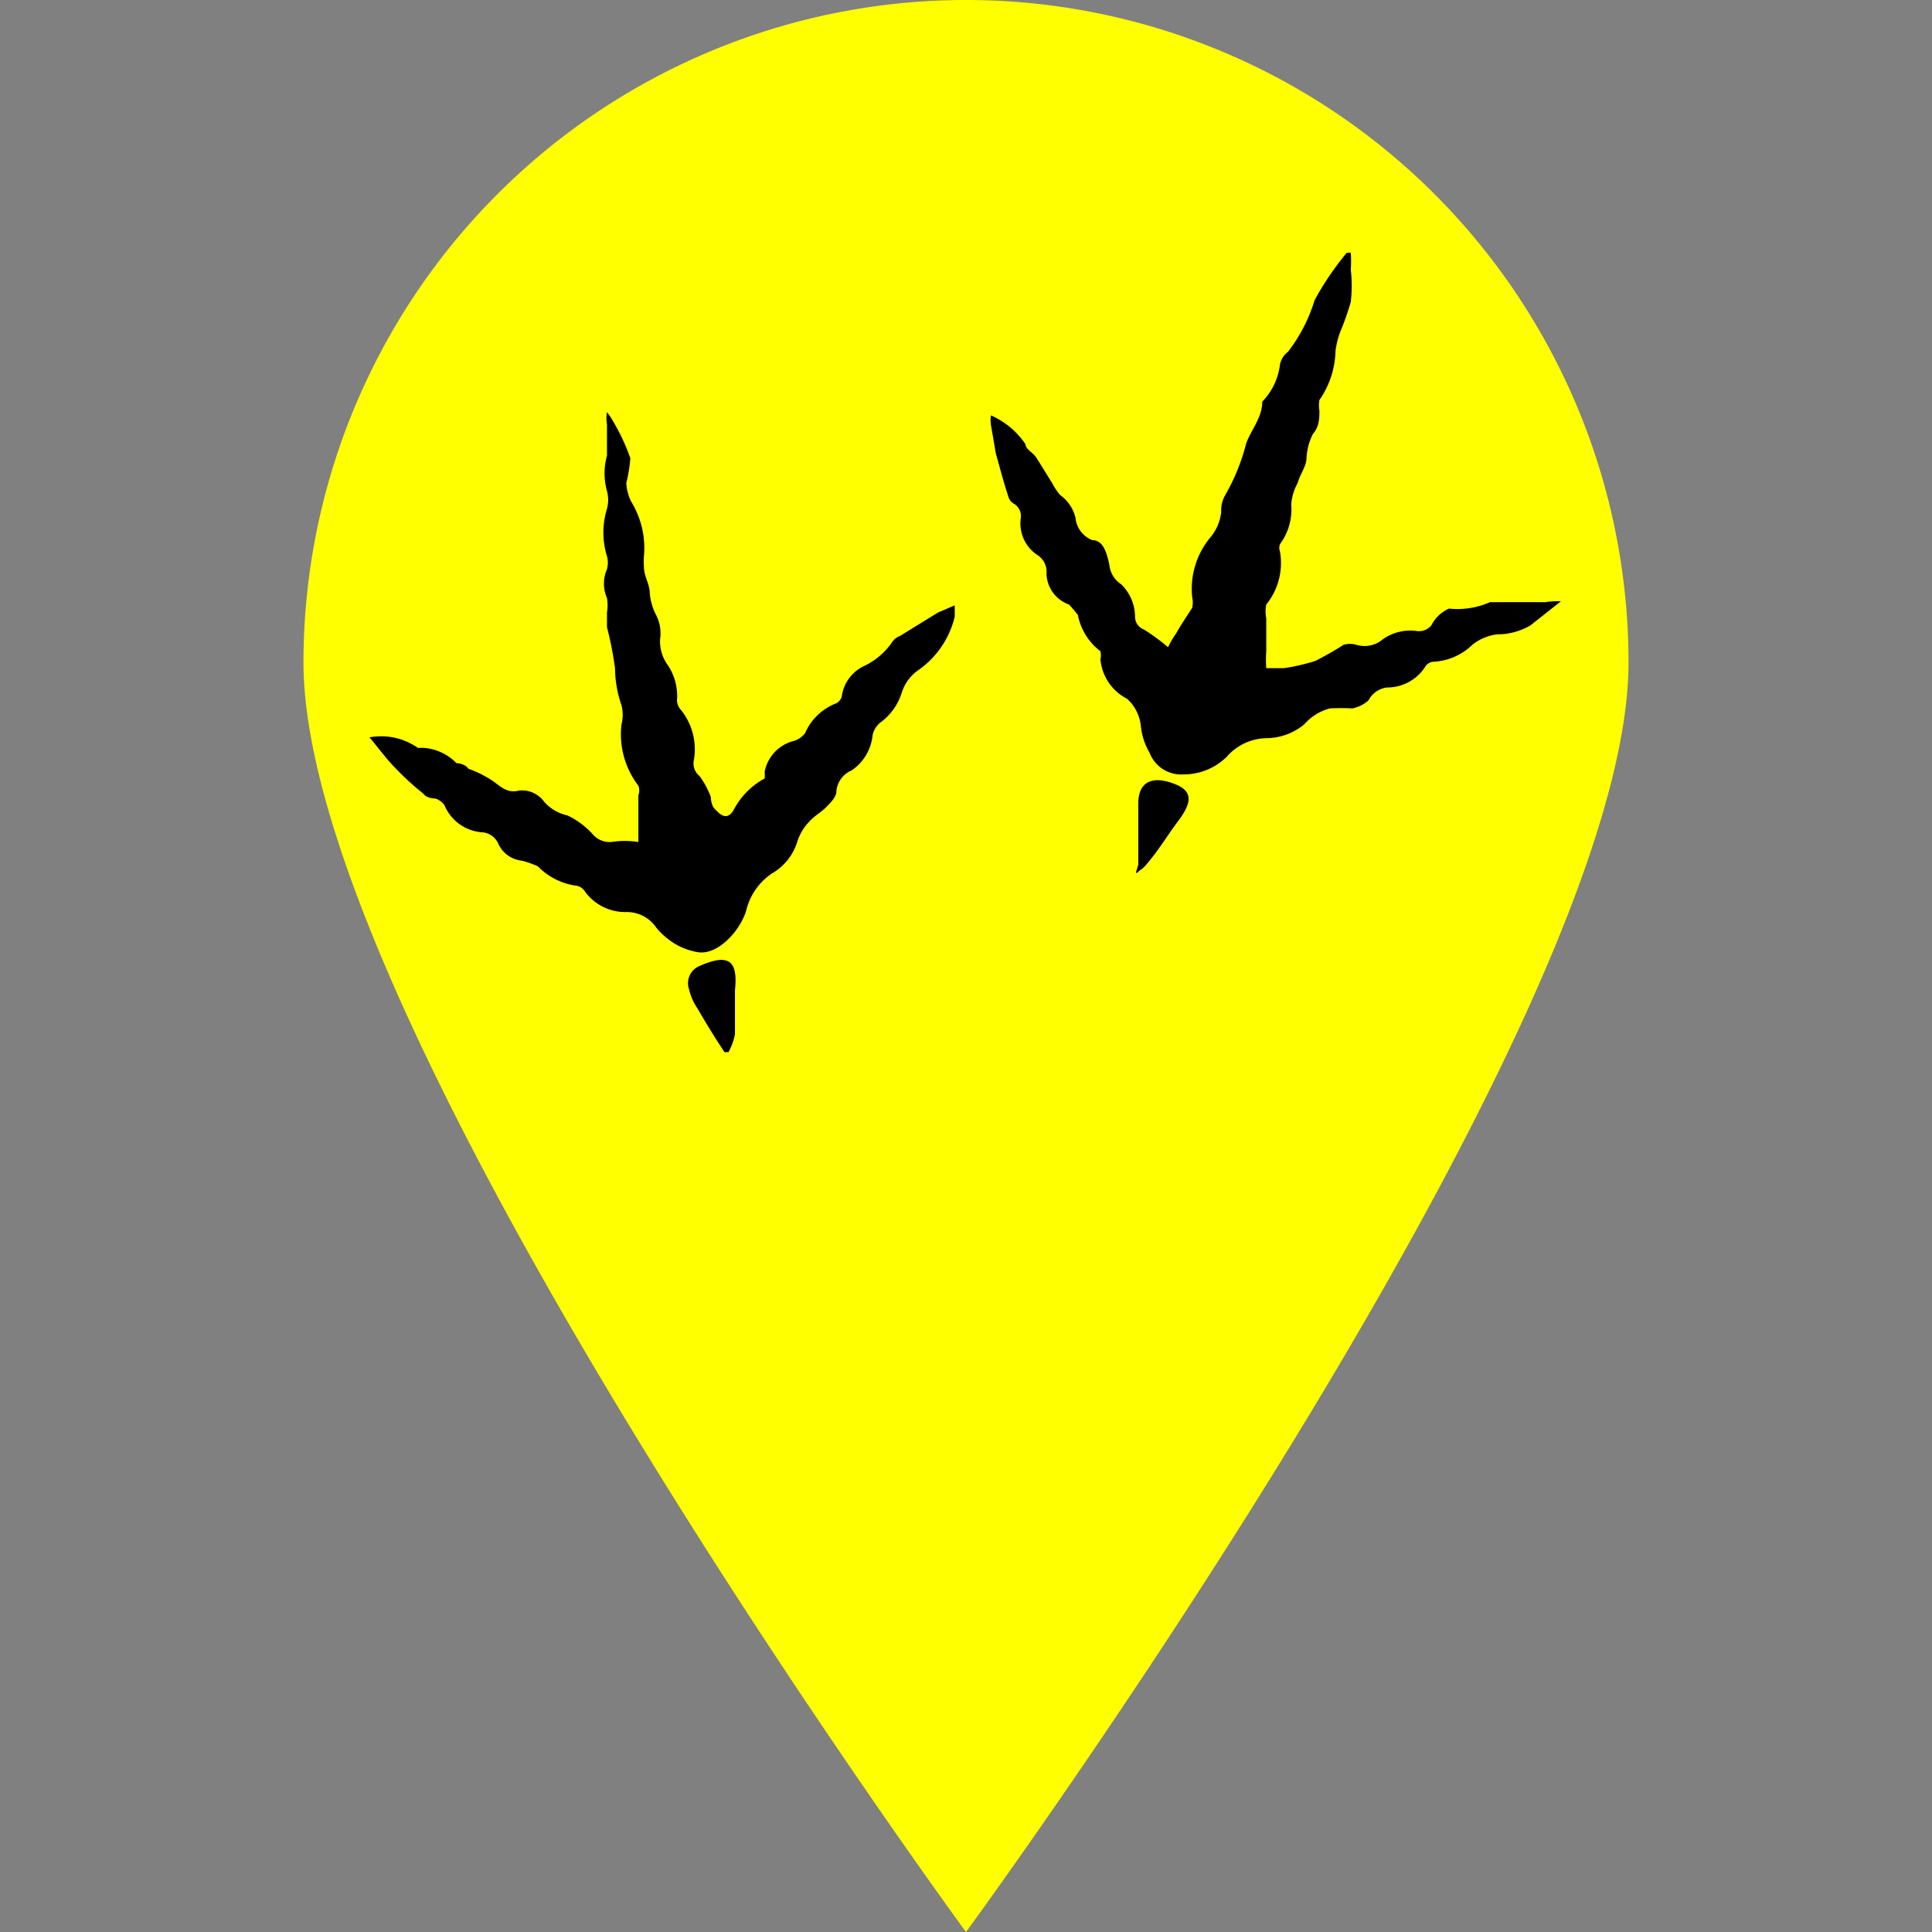 <svg id="Layer_1" data-name="Layer 1" xmlns="http://www.w3.org/2000/svg" viewBox="0 0 24 24"><rect x="0" y="0" width="24" height="24" fill="#808080" stroke="none"/><defs><style>.cls-1{fill:#ff0;}</style></defs><path class="cls-1" d="M20.23,8.23C20.23,12.78,12,24,12,24S3.77,12.78,3.77,8.23a8.23,8.23,0,0,1,16.46,0Z"/><path d="M19.39,7.47v0l-.38.3a.81.81,0,0,1-.41.11.61.61,0,0,0-.31.13.75.75,0,0,1-.47.21.13.13,0,0,0-.12.07.56.56,0,0,1-.47.25A.3.3,0,0,0,17,8.7a.42.42,0,0,1-.2.1,2.74,2.74,0,0,0-.28,0A.65.65,0,0,0,16.2,9a.75.75,0,0,1-.47.17.67.67,0,0,0-.49.23.76.76,0,0,1-.54.22.42.42,0,0,1-.42-.27A.82.82,0,0,1,14.17,9,.53.53,0,0,0,14,8.68a.61.61,0,0,1-.33-.49.24.24,0,0,0,0-.1.74.74,0,0,1-.28-.45s-.07-.09-.11-.13A.42.42,0,0,1,13,7.13a.25.25,0,0,0-.12-.24.47.47,0,0,1-.2-.45.18.18,0,0,0-.08-.18.14.14,0,0,1-.07-.08c-.06-.18-.11-.37-.16-.55l-.06-.35a.38.38,0,0,1,0-.12,1,1,0,0,1,.43.36c0,.06.09.1.13.16s.13.21.2.32a.78.78,0,0,0,.1.15.49.49,0,0,1,.19.28.33.33,0,0,0,.21.28c.14,0,.18.17.21.3a.33.33,0,0,0,.15.25.57.57,0,0,1,.17.41.17.17,0,0,0,.11.15,2.52,2.52,0,0,1,.3.22,1,1,0,0,1,.1-.17c.06-.11.13-.21.2-.32a.31.31,0,0,0,0-.13,1,1,0,0,1,.23-.75.58.58,0,0,0,.13-.31.38.38,0,0,1,.05-.21,2.53,2.53,0,0,0,.26-.64c.06-.17.2-.32.2-.52a.05.05,0,0,1,0,0,.8.8,0,0,0,.22-.46A.26.26,0,0,1,16,4.37a2,2,0,0,0,.33-.64,3.61,3.61,0,0,1,.4-.59h.05a1.49,1.49,0,0,1,0,.21,1.81,1.81,0,0,1,0,.4,3.3,3.3,0,0,1-.13.37,1.05,1.05,0,0,0-.06.24,1.11,1.11,0,0,1-.2.61.4.4,0,0,0,0,.13c0,.09,0,.2-.08.29a.74.74,0,0,0-.08.3c0,.1-.08.2-.11.31a.65.65,0,0,0-.08.27.72.72,0,0,1-.14.49.13.13,0,0,0,0,.09.82.82,0,0,1-.17.66.43.43,0,0,0,0,.17l0,.41a1.49,1.49,0,0,0,0,.21l.22,0h0a2.46,2.46,0,0,0,.39-.09,4,4,0,0,0,.35-.2.29.29,0,0,1,.16,0,.35.35,0,0,0,.33-.07.59.59,0,0,1,.43-.1.2.2,0,0,0,.17-.07A.45.45,0,0,1,18,7.56a1,1,0,0,0,.51-.08h.08l.61,0A.86.86,0,0,1,19.39,7.47Z"/><path d="M11.86,7.52c0,.07,0,.1,0,.14a1.13,1.13,0,0,1-.46.67.54.54,0,0,0-.2.28.72.72,0,0,1-.27.37.29.29,0,0,0-.09.15.6.6,0,0,1-.26.44.31.31,0,0,0-.19.26c0,.07-.07.14-.13.2s-.15.11-.21.18a.63.63,0,0,0-.15.26.69.69,0,0,1-.31.38.77.77,0,0,0-.32.46c-.07.24-.34.55-.59.52a.81.81,0,0,1-.4-.18.8.8,0,0,1-.13-.13.44.44,0,0,0-.38-.19.62.62,0,0,1-.5-.25A.16.16,0,0,0,7.14,11a.82.82,0,0,1-.46-.24s-.14-.06-.21-.07a.36.36,0,0,1-.28-.21A.24.24,0,0,0,6,10.34.55.55,0,0,1,5.52,10a.23.23,0,0,0-.11-.08s-.11,0-.15-.06a3.39,3.39,0,0,1-.34-.31c-.12-.12-.22-.26-.33-.39v0a.79.79,0,0,1,.6.13l.07,0a.63.63,0,0,1,.41.19s.1,0,.15.07a1.4,1.4,0,0,1,.3.15c.1.07.18.16.33.12a.34.34,0,0,1,.31.14.54.54,0,0,0,.29.17,1,1,0,0,1,.31.23.28.28,0,0,0,.23.1,1.08,1.08,0,0,1,.34,0v-.16c0-.14,0-.28,0-.42a.17.17,0,0,0,0-.12A1.05,1.05,0,0,1,7.72,9a.48.48,0,0,0,0-.24,1.44,1.44,0,0,1-.08-.46,4.59,4.59,0,0,0-.1-.51c0-.06,0-.12,0-.18a.52.52,0,0,0,0-.18.45.45,0,0,1,0-.36.3.3,0,0,0,0-.16,1,1,0,0,1,0-.59.42.42,0,0,0,0-.22.82.82,0,0,1,0-.44c0-.13,0-.26,0-.39a.42.42,0,0,1,0-.15h0a.83.83,0,0,1,.08.12,2.62,2.62,0,0,1,.21.45A1.72,1.72,0,0,1,7.78,6a.6.6,0,0,0,.06.23A1.1,1.1,0,0,1,8,6.9a.83.83,0,0,0,0,.15c0,.1.06.19.07.29a.72.72,0,0,0,.07.28.5.5,0,0,1,.06.32.5.5,0,0,0,.08.3.69.69,0,0,1,.13.46.18.18,0,0,0,.05.12.78.78,0,0,1,.16.62.2.2,0,0,0,.07.2,1.08,1.08,0,0,1,.14.26s0,.1.05.15.15.17.24,0a.93.93,0,0,1,.38-.38s0-.06,0-.09a.49.49,0,0,1,.34-.37A.29.29,0,0,0,10,9.11a.69.69,0,0,1,.38-.37.13.13,0,0,0,.08-.11.49.49,0,0,1,.26-.35.88.88,0,0,0,.36-.3.2.2,0,0,1,.1-.08l.47-.29Z"/><path d="M9.13,12.3c0,.19,0,.37,0,.55a.83.83,0,0,1-.08.22H9c-.12-.18-.23-.36-.34-.55a.67.67,0,0,1-.1-.23A.23.23,0,0,1,8.69,12C9.05,11.84,9.17,11.93,9.13,12.3Z"/><path d="M14.65,10.18c-.13.17-.23.34-.36.5s-.09.09-.15.15,0-.07,0-.09c0-.26,0-.51,0-.76s.15-.34.4-.26S14.84,9.92,14.65,10.18Z"/></svg>